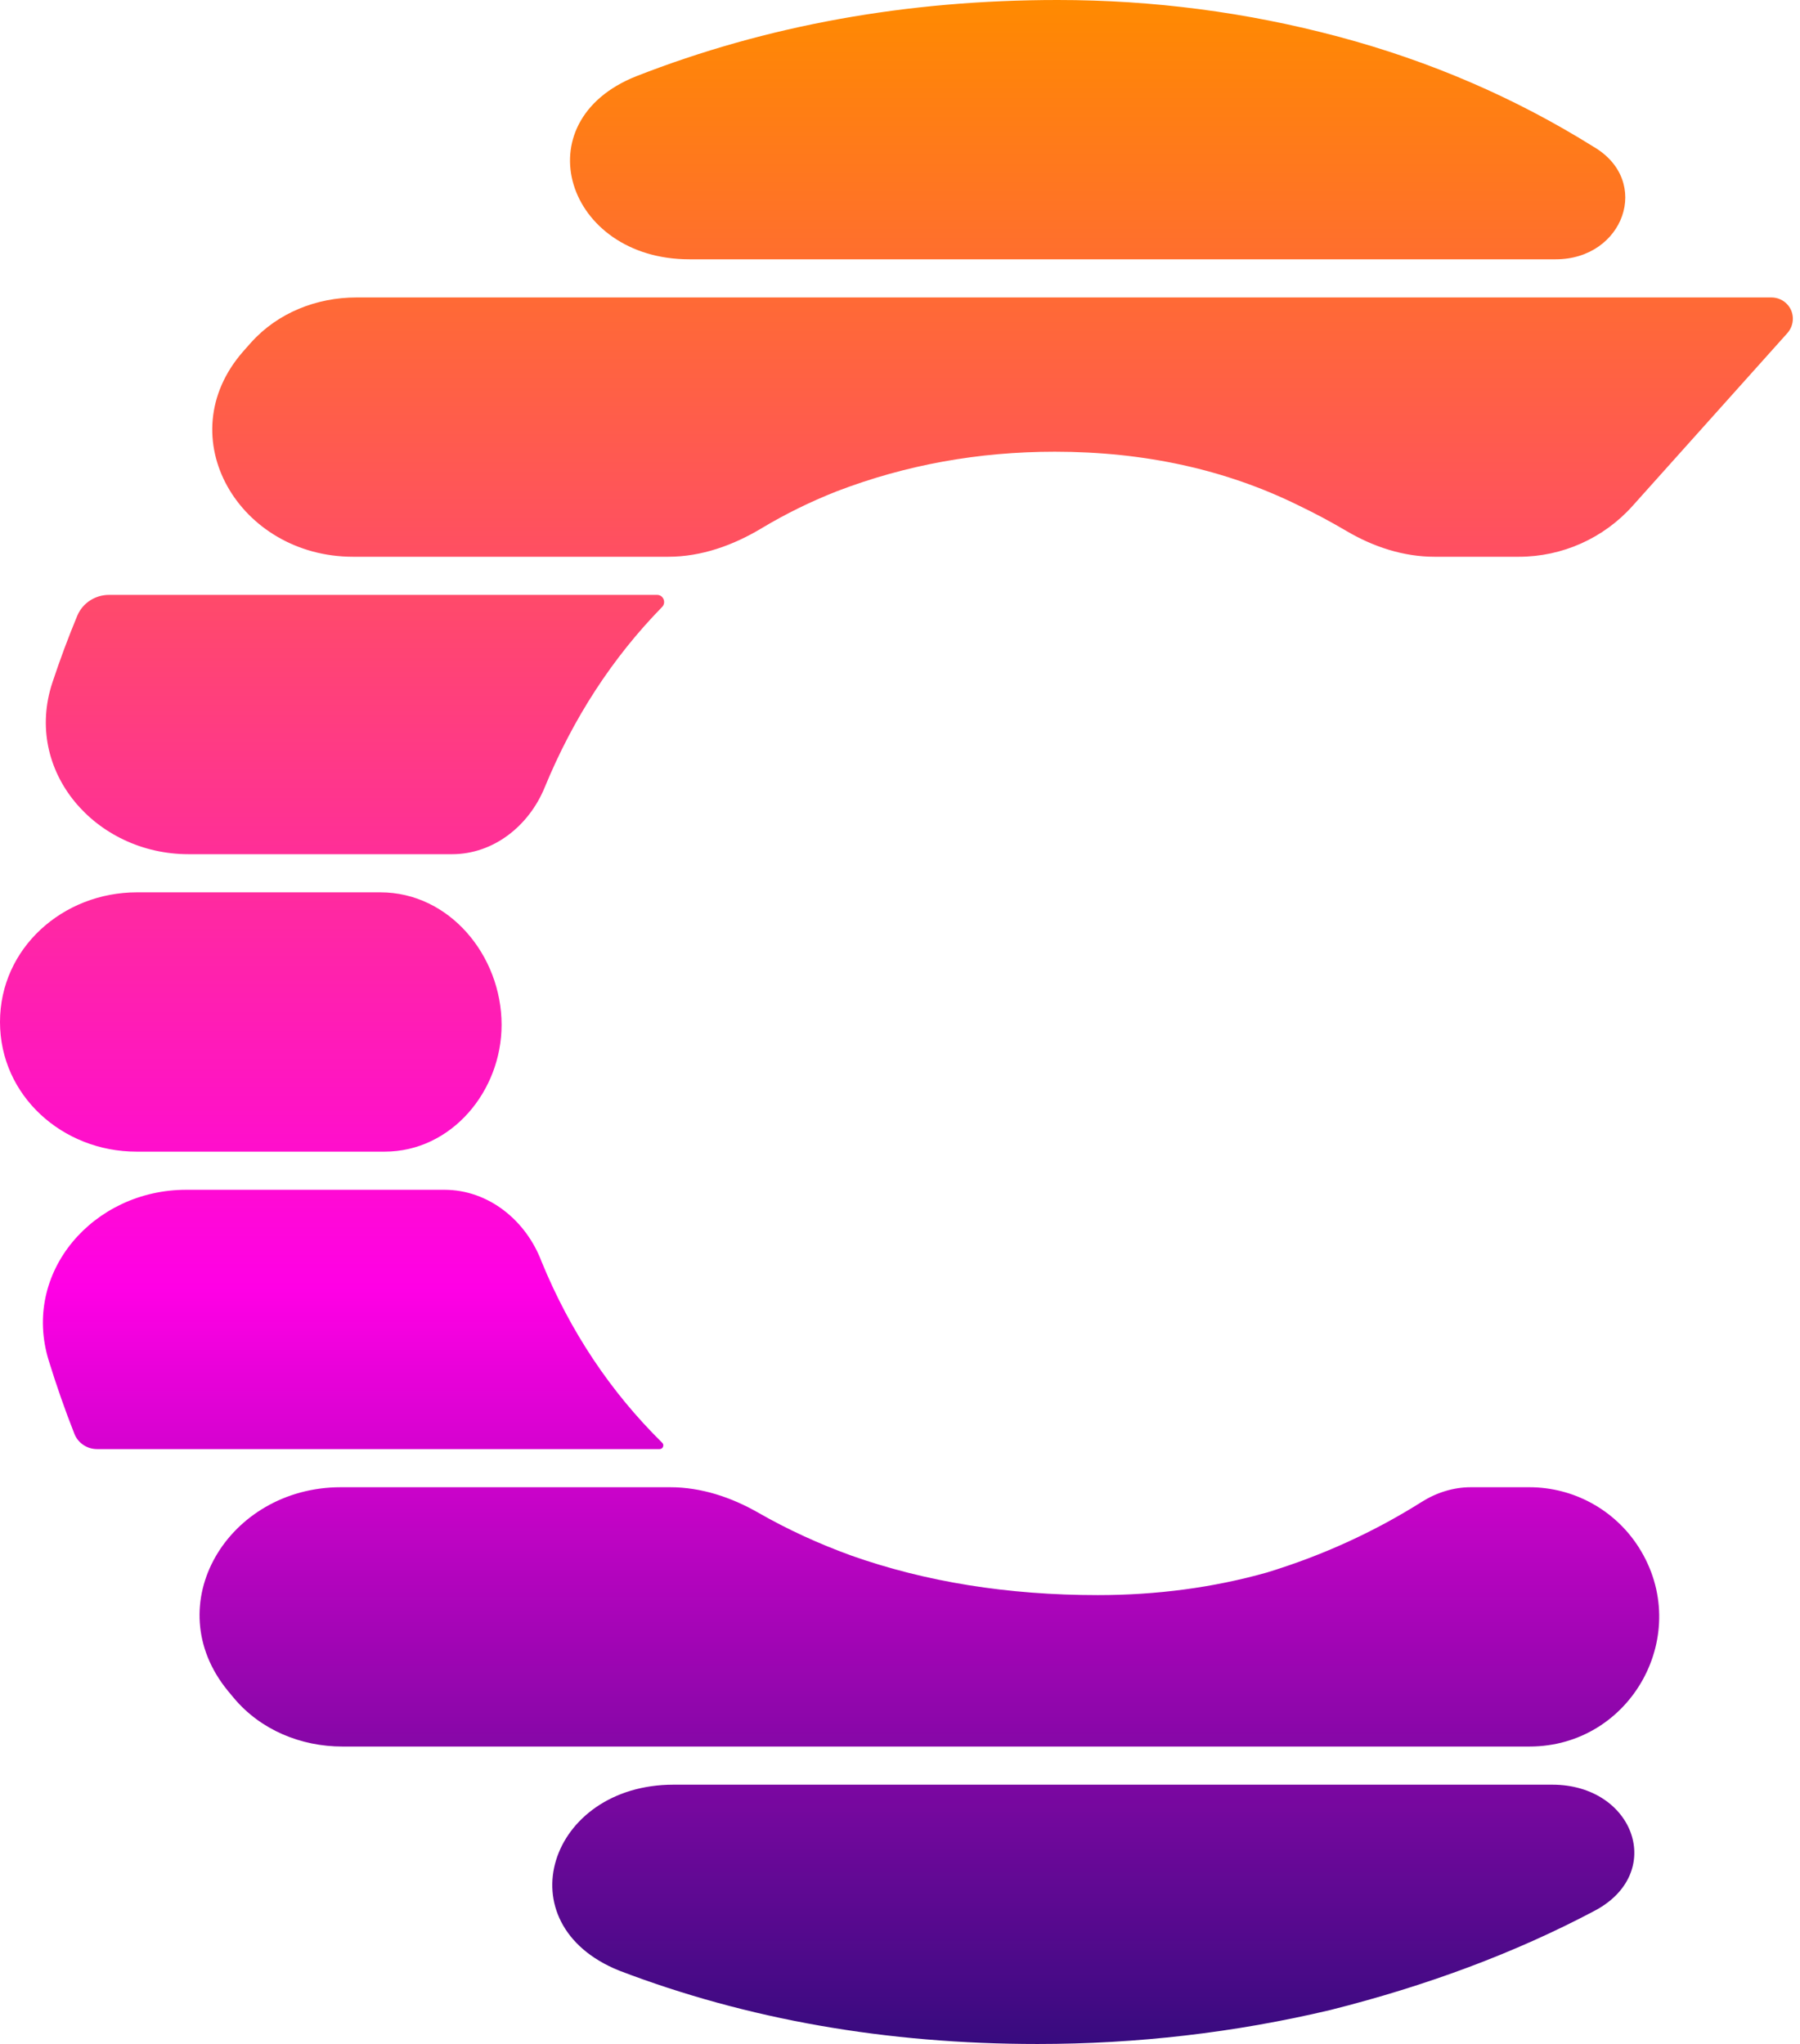 <svg width="236" height="268" viewBox="0 0 236 268" fill="none" xmlns="http://www.w3.org/2000/svg">
<path fill-rule="evenodd" clip-rule="evenodd" d="M138.669 0C118.877 0 100.463 3.331 83.427 9.994C68.41 15.955 74.225 34 90.381 34H203.972C212.876 34 216.623 23.752 208.943 19.249C198.671 12.832 187.522 8.02 175.497 4.812C163.471 1.604 151.195 0 138.669 0ZM46.282 73C31.372 73 22.056 57.306 31.876 46.086C32.218 45.695 32.562 45.307 32.908 44.921C36.411 41.014 41.504 39 46.751 39H232.248C233.054 39 233.826 39.338 234.362 39.941C235.314 41.011 235.288 42.623 234.332 43.69L214.039 66.344C210.246 70.58 204.828 73 199.142 73H188.071C183.992 73 180.046 71.691 176.532 69.619C174.482 68.41 172.383 67.29 170.236 66.26C160.715 61.571 150.068 59.227 138.293 59.227C128.272 59.227 118.752 60.954 109.732 64.409C106.256 65.778 102.958 67.4 99.836 69.274C96.121 71.504 91.957 73 87.624 73H46.282ZM14.291 78C12.494 78 10.857 79.046 10.146 80.696C8.948 83.582 7.856 86.514 6.87 89.492C3.034 101.077 12.516 112 24.719 112H59.274C64.7 112 69.336 108.294 71.401 103.276C75.159 94.145 80.295 86.249 86.809 79.586C87.379 79.002 86.973 78 86.157 78H14.291ZM0 134C0 124.303 8.258 117 17.955 117H49.873C58.933 117 65.764 125.311 65.764 134.37C65.764 143.096 59.157 151 50.431 151H17.894C8.216 151 0 143.678 0 134ZM24.408 156C12.278 156 2.817 166.789 6.386 178.381C7.395 181.656 8.523 184.877 9.771 188.044C10.265 189.235 11.435 190 12.724 190H86.485C86.926 190 87.134 189.452 86.809 189.155C80.045 182.492 74.783 174.595 71.025 165.464C68.994 160.033 64.063 156 58.264 156H24.408ZM44.899 229C39.456 229 34.186 226.831 30.683 222.665C30.426 222.359 30.171 222.053 29.917 221.745C20.544 210.385 29.941 195 44.669 195H87.866C91.944 195 95.885 196.317 99.424 198.343C103.229 200.521 107.291 202.393 111.611 203.961C121.382 207.416 132.155 209.144 143.93 209.144C151.696 209.144 159.087 208.157 166.102 206.182C173.367 203.961 180.132 200.877 186.395 196.928C188.329 195.709 190.55 195 192.836 195H200.513C206.317 195 211.72 197.961 214.843 202.853C222.067 214.169 213.939 229 200.513 229H44.899ZM88.313 234C71.941 234 65.987 252.257 81.172 258.376C97.957 264.792 116.246 268 136.038 268C149.066 268 161.843 266.519 174.369 263.558C187.146 260.35 198.671 256.031 208.943 250.602C218.514 245.664 214.291 234 203.52 234H88.313Z" fill="url(#paint0_linear_9_2)"/>
<defs>
<linearGradient id="paint0_linear_9_2" x1="117.531" y1="0" x2="117.531" y2="268" gradientUnits="userSpaceOnUse">
<stop stop-color="#FF8A00"/>
<stop offset="0.63" stop-color="#FF00E5"/>
<stop offset="1" stop-color="#370B7E"/>
</linearGradient>
</defs>
</svg>
